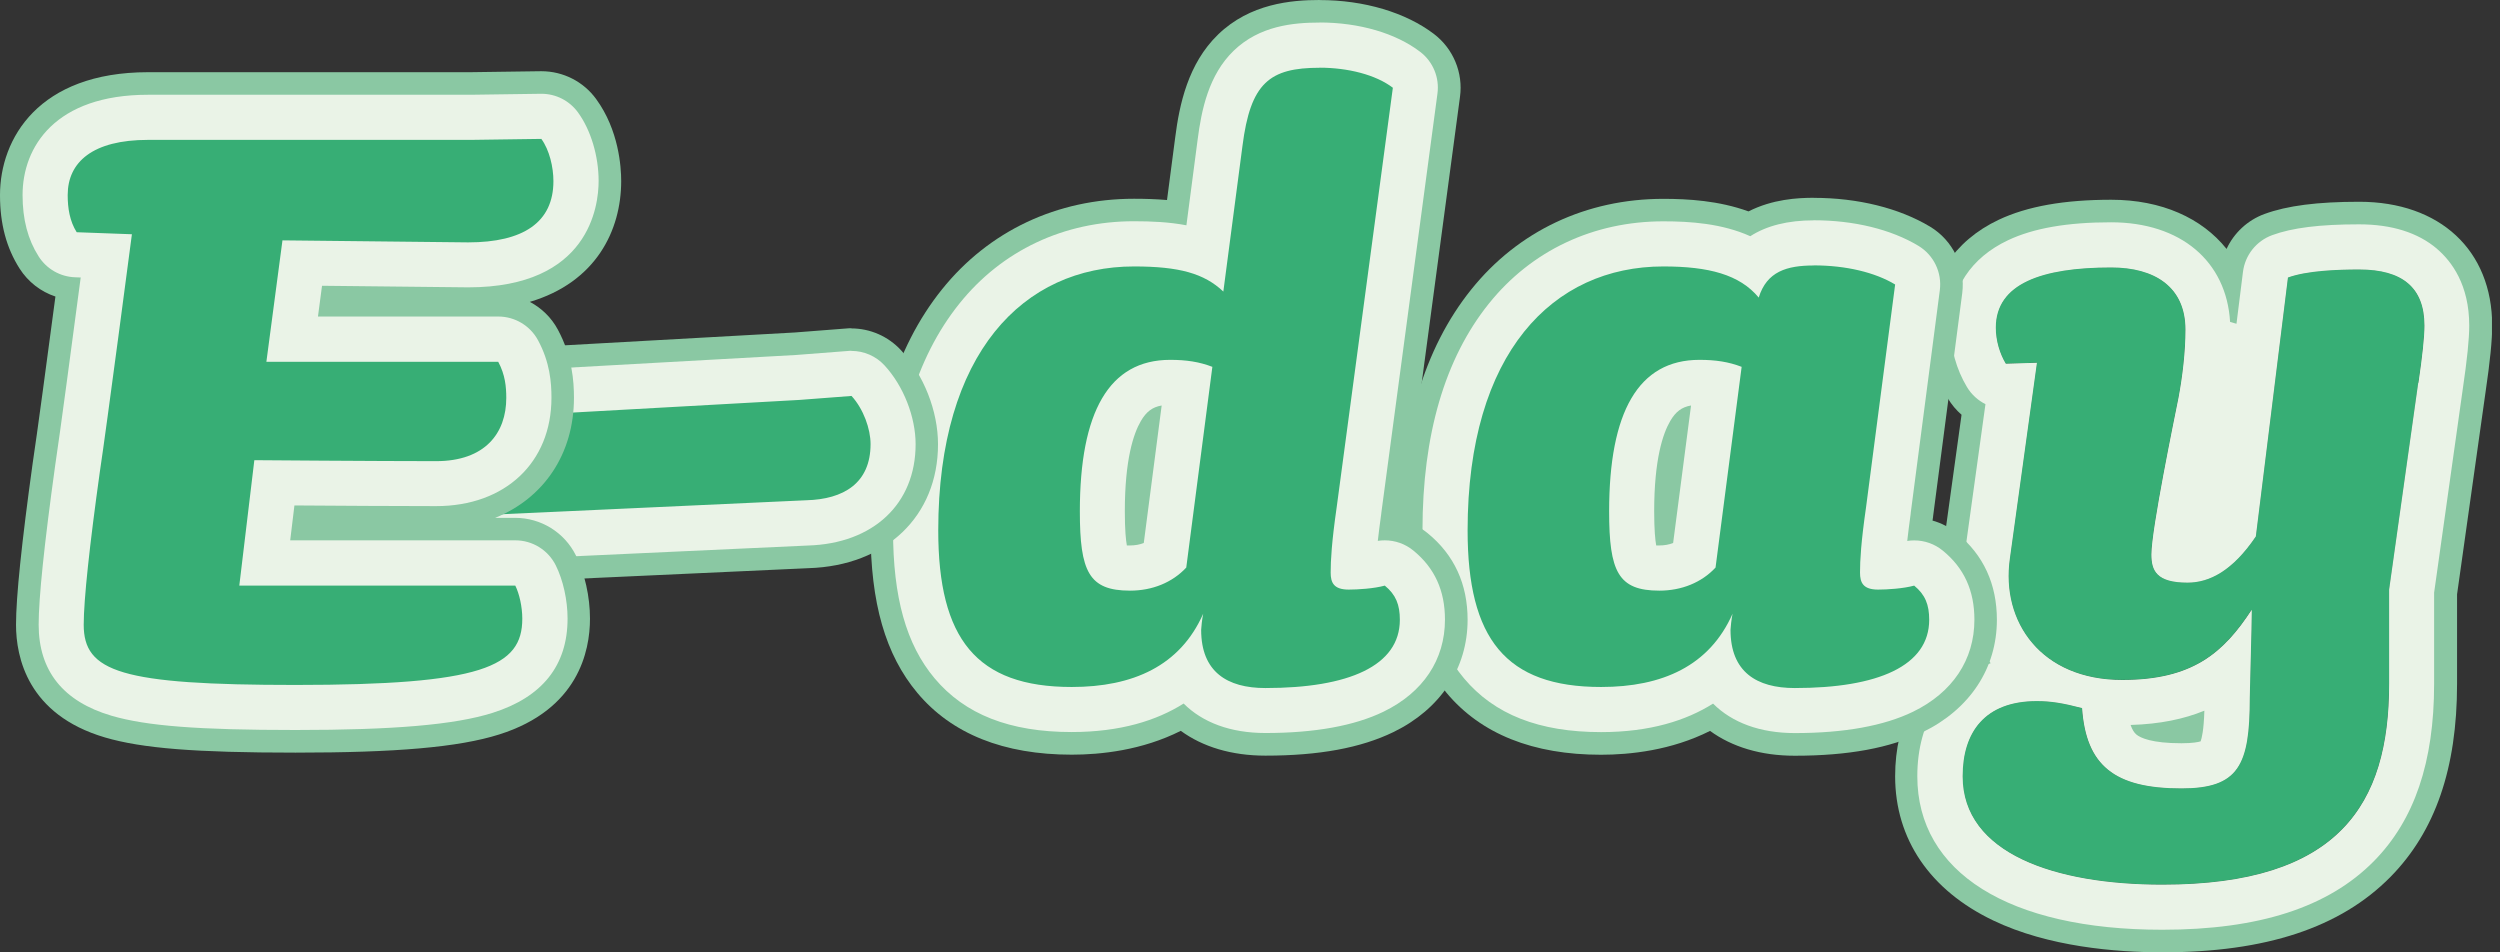 <svg width="147" height="56" viewBox="0 0 147 56" fill="none" xmlns="http://www.w3.org/2000/svg">
<rect x="0" y="0" width="147" height="56" fill="#333333" stroke="none"/>
<g clip-path="url(#clip0_691_3498)">
<path d="M124.134 15.725C126.672 15.725 128.503 16.848 128.503 19.381C128.503 20.682 128.326 22.154 128.092 23.397C127.857 24.577 126.5 31.126 126.5 32.603C126.5 33.55 126.796 34.257 128.622 34.257C129.922 34.257 131.28 33.55 132.637 31.542L134.526 16.317C135.649 15.906 137.475 15.844 138.718 15.844C141.256 15.844 142.556 16.905 142.556 19.147C142.556 19.797 142.436 20.916 142.202 22.512L140.491 34.668V40.218C140.491 47.302 137.541 52.02 127.154 52.02C120.84 52.02 115.409 50.19 115.409 45.648C115.409 43.052 116.709 41.222 119.778 41.222C120.605 41.222 121.313 41.341 122.436 41.633C122.67 44.998 124.324 46.356 128.277 46.356C131.642 46.356 132.292 44.998 132.292 41.045C132.292 40.572 132.412 36.853 132.412 35.853C130.758 38.392 128.932 39.984 124.797 39.984C120.017 39.984 117.656 36.561 118.186 32.842L119.778 21.332L117.948 21.389C117.594 20.801 117.359 20.032 117.359 19.267C117.359 16.671 120.075 15.725 124.147 15.725M124.147 11.745C121.37 11.745 119.208 12.13 117.527 12.921C114.892 14.164 113.38 16.476 113.38 19.262C113.38 20.708 113.791 22.189 114.538 23.432C114.755 23.795 115.029 24.117 115.339 24.387L114.246 32.289C113.937 34.443 114.277 36.583 115.184 38.423C112.84 39.824 111.434 42.389 111.434 45.644C111.434 49.336 113.481 52.347 117.205 54.125C120.442 55.673 124.404 55.996 127.159 55.996C133.234 55.996 137.617 54.545 140.557 51.565C143.193 48.889 144.475 45.175 144.475 40.214V34.947L146.147 23.078C146.416 21.256 146.54 20.009 146.54 19.147C146.54 14.721 143.471 11.864 138.722 11.864C136.255 11.864 134.486 12.094 133.155 12.581C132.155 12.948 131.359 13.695 130.922 14.637C129.471 12.819 127.092 11.745 124.143 11.745H124.147Z" fill="#8AC8A3"/>
<path d="M140.478 40.214C140.478 47.297 137.528 52.016 127.141 52.016C120.826 52.016 115.396 50.185 115.396 45.644C115.396 43.048 116.696 41.217 119.765 41.217C120.592 41.217 121.299 41.337 122.423 41.629C122.657 44.994 124.311 46.351 128.264 46.351C131.629 46.351 132.279 44.994 132.279 41.04C132.279 40.567 132.399 36.848 132.399 35.849C130.745 38.387 128.918 39.979 124.784 39.979C120.004 39.979 117.642 36.556 118.173 32.838L119.765 21.327L117.934 21.385C117.581 20.797 117.346 20.027 117.346 19.258C117.346 16.662 120.061 15.716 124.134 15.716C126.672 15.716 128.503 16.839 128.503 19.373C128.503 20.673 128.326 22.145 128.092 23.388C127.857 24.569 126.5 31.117 126.5 32.594C126.5 33.541 126.796 34.248 128.622 34.248C129.922 34.248 131.28 33.541 132.637 31.533L134.526 16.308C135.649 15.897 137.475 15.835 138.718 15.835C141.256 15.835 142.556 16.896 142.556 19.138C142.556 19.788 142.436 20.907 142.202 22.503L140.491 34.66V40.209L140.478 40.214Z" fill="#37AE75"/>
<path d="M143.299 14.632C142.171 13.673 140.628 13.191 138.709 13.191C136.4 13.191 134.778 13.394 133.601 13.828C132.668 14.172 132.009 15.004 131.886 15.99L131.505 19.037L131.129 18.93C130.917 15.358 128.224 13.071 124.129 13.071C121.556 13.071 119.575 13.416 118.076 14.124C115.891 15.154 114.689 16.98 114.689 19.267C114.689 20.478 115.033 21.716 115.657 22.756C115.922 23.198 116.303 23.543 116.745 23.764L115.538 32.475C115.197 34.845 115.745 37.184 117.05 38.998C114.366 39.935 112.738 42.34 112.738 45.644C112.738 51.295 118.12 54.669 127.136 54.669C132.841 54.669 136.913 53.347 139.589 50.632C141.968 48.217 143.126 44.808 143.126 40.214V34.85L144.811 22.875C145.068 21.133 145.191 19.939 145.191 19.143C145.191 16.746 144.157 15.366 143.29 14.628L143.299 14.632ZM142.193 22.512L140.482 34.668V40.218C140.482 47.302 137.533 52.02 127.145 52.02C120.831 52.02 115.401 50.19 115.401 45.648C115.401 43.053 116.701 41.222 119.769 41.222C120.596 41.222 121.304 41.341 122.427 41.633C122.661 44.998 124.315 46.356 128.268 46.356C131.634 46.356 132.284 44.998 132.284 41.045C132.284 40.572 132.403 36.853 132.403 35.853C130.749 38.392 128.923 39.984 124.788 39.984C120.008 39.984 117.647 36.561 118.178 32.842L119.769 21.332L117.939 21.389C117.585 20.801 117.351 20.032 117.351 19.267C117.351 16.671 120.066 15.725 124.138 15.725C126.677 15.725 128.507 16.848 128.507 19.382C128.507 20.682 128.33 22.154 128.096 23.397C127.862 24.577 126.504 31.126 126.504 32.603C126.504 33.55 126.8 34.257 128.627 34.257C129.927 34.257 131.284 33.55 132.642 31.542L134.53 16.317C135.653 15.906 137.479 15.844 138.722 15.844C141.26 15.844 142.56 16.905 142.56 19.147C142.56 19.797 142.441 20.916 142.207 22.512H142.193ZM125.275 42.628C127.013 42.579 128.432 42.274 129.617 41.788C129.582 42.955 129.462 43.415 129.396 43.592C129.268 43.632 128.941 43.703 128.268 43.703C126.513 43.703 125.858 43.384 125.624 43.194C125.483 43.079 125.368 42.889 125.279 42.628H125.275Z" fill="#EAF3E7"/>
<path d="M106.654 15.605C108.542 15.605 110.253 16.016 111.434 16.728L109.723 29.831C109.426 31.896 109.369 32.957 109.369 33.665C109.369 34.253 109.546 34.668 110.43 34.668C110.961 34.668 111.907 34.611 112.553 34.434C113.203 34.965 113.437 35.557 113.437 36.442C113.437 39.157 110.426 40.457 105.531 40.457C103.289 40.457 101.754 39.51 101.754 37.034C101.754 36.915 101.812 36.384 101.874 36.088C100.516 39.157 97.743 40.395 94.144 40.395C88.537 40.395 86.295 37.56 86.295 31.188C86.295 20.744 91.309 15.667 97.805 15.667C100.463 15.667 102.289 16.14 103.412 17.498C103.886 15.963 105.066 15.61 106.658 15.61M97.571 34.73C98.871 34.73 100.052 34.257 100.874 33.373L102.409 21.57C101.639 21.274 100.874 21.159 99.928 21.159C96.329 21.159 94.617 24.228 94.617 30.07C94.617 33.611 95.148 34.73 97.567 34.73M106.654 11.63C105.681 11.63 104.226 11.714 102.811 12.43C101.069 11.798 99.256 11.692 97.801 11.692C93.277 11.692 89.267 13.584 86.507 17.025C83.721 20.496 82.311 25.263 82.311 31.193C82.311 35.469 83.186 38.502 85.061 40.744C87.082 43.159 90.138 44.379 94.14 44.379C95.838 44.379 98.27 44.127 100.551 42.977C101.843 43.919 103.536 44.437 105.531 44.437C108.679 44.437 111.142 43.981 113.061 43.048C115.829 41.699 117.417 39.294 117.417 36.446C117.417 34.346 116.63 32.634 115.073 31.361C114.644 31.007 114.149 30.755 113.632 30.609C113.641 30.538 113.649 30.472 113.663 30.401C113.663 30.384 113.667 30.37 113.667 30.352L115.378 17.25C115.582 15.68 114.839 14.137 113.481 13.323C111.668 12.236 109.241 11.634 106.654 11.634V11.63Z" fill="#8AC8A3"/>
<path d="M105.531 41.779C103.324 41.779 101.759 40.978 100.985 39.515C98.96 41.275 96.306 41.717 94.144 41.717C87.882 41.717 84.968 38.37 84.968 31.184C84.968 18.762 91.597 14.336 97.805 14.336C99.481 14.336 101.471 14.491 103.076 15.473C104.235 14.279 105.911 14.279 106.658 14.279C108.772 14.279 110.713 14.743 112.119 15.588C112.57 15.857 112.818 16.375 112.752 16.896L111.04 29.999C110.788 31.772 110.718 32.745 110.704 33.333C111.213 33.315 111.828 33.253 112.212 33.147C112.327 33.116 112.447 33.099 112.562 33.099C112.862 33.099 113.163 33.2 113.402 33.399C114.339 34.164 114.773 35.128 114.773 36.433C114.773 38.427 113.574 41.775 105.539 41.775L105.531 41.779ZM99.924 22.481C98.937 22.481 95.939 22.481 95.939 30.065C95.939 33.399 96.351 33.399 97.562 33.399C98.358 33.399 99.07 33.165 99.614 32.727L100.936 22.543C100.631 22.499 100.299 22.477 99.924 22.477V22.481Z" fill="#37AE75"/>
<path d="M106.654 15.605C108.542 15.605 110.253 16.016 111.434 16.728L109.723 29.831C109.426 31.896 109.369 32.957 109.369 33.665C109.369 34.253 109.546 34.668 110.43 34.668C110.961 34.668 111.907 34.611 112.553 34.434C113.203 34.965 113.437 35.557 113.437 36.442C113.437 39.157 110.426 40.457 105.531 40.457C103.289 40.457 101.754 39.51 101.754 37.034C101.754 36.915 101.812 36.384 101.874 36.088C100.516 39.157 97.744 40.395 94.144 40.395C88.537 40.395 86.295 37.56 86.295 31.188C86.295 20.744 91.31 15.667 97.805 15.667C100.463 15.667 102.289 16.14 103.413 17.498C103.886 15.963 105.066 15.61 106.658 15.61M97.571 34.73C98.871 34.73 100.052 34.257 100.874 33.373L102.409 21.57C101.639 21.274 100.874 21.159 99.928 21.159C96.329 21.159 94.617 24.228 94.617 30.07C94.617 33.611 95.148 34.73 97.567 34.73M106.654 12.956C105.128 12.956 103.877 13.27 102.917 13.889C101.255 13.142 99.397 13.014 97.805 13.014C93.693 13.014 90.049 14.73 87.546 17.852C84.955 21.08 83.642 25.568 83.642 31.188C83.642 35.133 84.416 37.896 86.083 39.886C87.865 42.013 90.505 43.048 94.144 43.048C97.018 43.048 99.15 42.367 100.728 41.372C101.843 42.486 103.488 43.105 105.535 43.105C108.436 43.105 110.775 42.681 112.486 41.85C114.812 40.718 116.095 38.794 116.095 36.437C116.095 34.73 115.489 33.399 114.238 32.378C113.76 31.984 113.163 31.776 112.557 31.776C112.42 31.776 112.283 31.785 112.146 31.807C112.195 31.37 112.261 30.839 112.349 30.202C112.349 30.193 112.349 30.18 112.349 30.171L114.061 17.069C114.198 16.021 113.702 14.995 112.796 14.451C111.186 13.483 109.002 12.952 106.649 12.952L106.654 12.956ZM97.385 32.073C97.328 31.759 97.266 31.166 97.266 30.065C97.266 27.009 97.779 25.493 98.208 24.759C98.526 24.21 98.884 23.936 99.433 23.843L98.38 31.927C98.141 32.024 97.863 32.073 97.562 32.073C97.496 32.073 97.434 32.073 97.381 32.073H97.385Z" fill="#EAF3E7"/>
<path d="M77.593 3.98C79.246 3.98 80.896 4.391 81.9 5.16L78.596 29.831C78.3 31.896 78.243 32.957 78.243 33.665C78.243 34.253 78.419 34.668 79.304 34.668C79.835 34.668 80.781 34.611 81.426 34.434C82.076 34.965 82.311 35.557 82.311 36.442C82.311 39.157 79.299 40.457 74.404 40.457C72.162 40.457 70.628 39.51 70.628 37.034C70.628 36.915 70.685 36.384 70.747 36.088C69.39 39.157 66.617 40.395 63.018 40.395C57.411 40.395 55.169 37.56 55.169 31.188C55.169 20.744 60.183 15.667 66.679 15.667C69.337 15.667 70.809 16.078 71.932 17.144L73.056 8.587C73.529 4.869 74.647 3.984 77.601 3.984M66.449 34.73C67.749 34.73 68.93 34.257 69.752 33.373L71.287 21.57C70.517 21.274 69.752 21.159 68.806 21.159C65.207 21.159 63.495 24.228 63.495 30.07C63.495 33.611 64.026 34.73 66.445 34.73M77.593 0C75.93 0 73.498 0.212 71.623 2.03C69.85 3.745 69.346 6.164 69.102 8.083L68.62 11.762C67.962 11.705 67.307 11.687 66.679 11.687C62.155 11.687 58.145 13.58 55.385 17.02C52.599 20.491 51.189 25.258 51.189 31.188C51.189 35.464 52.065 38.498 53.939 40.74C55.96 43.154 59.016 44.375 63.018 44.375C64.716 44.375 67.148 44.123 69.43 42.973C70.721 43.915 72.414 44.432 74.409 44.432C77.557 44.432 80.02 43.977 81.939 43.044C84.707 41.695 86.295 39.289 86.295 36.442C86.295 34.341 85.508 32.63 83.951 31.356C83.522 31.003 83.027 30.75 82.51 30.605C82.519 30.534 82.528 30.468 82.541 30.397C82.541 30.383 82.541 30.375 82.545 30.361L85.848 5.691C86.039 4.276 85.455 2.87 84.323 2.003C82.66 0.734 80.21 0.004 77.597 0.004L77.593 0Z" fill="#8AC8A3"/>
<path d="M74.404 41.779C72.198 41.779 70.628 40.978 69.854 39.515C68.412 40.771 66.255 41.721 63.013 41.721C56.752 41.721 53.838 38.374 53.838 31.188C53.838 18.767 60.466 14.341 66.67 14.341C68.439 14.341 69.783 14.526 70.871 14.946L71.729 8.415C72.269 4.166 73.803 2.658 77.588 2.658C79.631 2.658 81.493 3.188 82.704 4.112C83.08 4.4 83.275 4.873 83.213 5.342L79.91 30.012C79.658 31.785 79.587 32.754 79.574 33.342C80.082 33.324 80.697 33.262 81.082 33.156C81.197 33.125 81.316 33.107 81.431 33.107C81.731 33.107 82.032 33.209 82.271 33.408C83.209 34.173 83.642 35.137 83.642 36.442C83.642 38.436 82.444 41.783 74.409 41.783L74.404 41.779ZM68.797 22.481C67.811 22.481 64.813 22.481 64.813 30.065C64.813 33.399 65.224 33.399 66.436 33.399C67.232 33.399 67.944 33.165 68.488 32.727L69.81 22.543C69.505 22.499 69.173 22.477 68.797 22.477V22.481Z" fill="#37AE75"/>
<path d="M77.593 3.98C79.246 3.98 80.896 4.391 81.9 5.16L78.596 29.831C78.3 31.896 78.243 32.957 78.243 33.665C78.243 34.253 78.419 34.668 79.304 34.668C79.835 34.668 80.781 34.611 81.426 34.434C82.076 34.965 82.311 35.557 82.311 36.442C82.311 39.157 79.299 40.457 74.404 40.457C72.162 40.457 70.628 39.51 70.628 37.034C70.628 36.915 70.685 36.384 70.747 36.088C69.39 39.157 66.617 40.395 63.018 40.395C57.411 40.395 55.169 37.56 55.169 31.188C55.169 20.744 60.183 15.667 66.679 15.667C69.337 15.667 70.809 16.078 71.932 17.144L73.056 8.587C73.529 4.869 74.647 3.984 77.601 3.984M66.449 34.73C67.749 34.73 68.93 34.257 69.752 33.373L71.287 21.57C70.517 21.274 69.752 21.159 68.806 21.159C65.207 21.159 63.495 24.228 63.495 30.07C63.495 33.611 64.026 34.73 66.445 34.73M77.593 1.327C76.036 1.327 74.059 1.517 72.543 2.98C71.075 4.4 70.646 6.438 70.416 8.247L69.761 13.248C68.744 13.054 67.701 13.009 66.675 13.009C62.562 13.009 58.919 14.725 56.416 17.847C53.824 21.075 52.511 25.564 52.511 31.184C52.511 35.128 53.285 37.892 54.952 39.882C56.734 42.009 59.374 43.044 63.013 43.044C65.888 43.044 68.019 42.363 69.598 41.368C70.712 42.482 72.357 43.101 74.404 43.101C77.305 43.101 79.644 42.677 81.356 41.845C83.682 40.713 84.964 38.79 84.964 36.433C84.964 34.726 84.358 33.395 83.107 32.373C82.629 31.98 82.032 31.772 81.426 31.772C81.289 31.772 81.152 31.781 81.015 31.803C81.064 31.365 81.13 30.834 81.219 30.198C81.219 30.189 81.219 30.184 81.219 30.176L84.522 5.505C84.65 4.563 84.261 3.622 83.505 3.047C82.072 1.95 79.914 1.322 77.584 1.322L77.593 1.327ZM66.259 32.073C66.201 31.759 66.14 31.166 66.14 30.065C66.14 27.009 66.653 25.493 67.082 24.759C67.4 24.21 67.758 23.936 68.306 23.843L67.254 31.927C67.015 32.024 66.737 32.073 66.436 32.073C66.37 32.073 66.308 32.073 66.255 32.073H66.259Z" fill="#EAF3E7"/>
<path d="M50.066 23.277C50.773 24.047 51.189 25.223 51.189 26.112C51.189 28.416 49.597 29.358 47.413 29.415L29.411 30.242C28.526 29.296 28.23 28.234 28.23 27.293C28.23 25.639 29.057 24.52 31.122 24.401L46.997 23.516L50.066 23.282M50.066 19.302C49.964 19.302 49.862 19.302 49.761 19.315L46.731 19.55L30.896 20.434C26.855 20.664 24.246 23.361 24.246 27.301C24.246 29.437 25.024 31.401 26.501 32.975C27.257 33.779 28.305 34.231 29.402 34.231C29.464 34.231 29.526 34.231 29.583 34.231L47.55 33.408C52.104 33.267 55.155 30.344 55.155 26.125C55.155 24.166 54.32 22.048 52.98 20.593C52.224 19.775 51.162 19.311 50.057 19.311L50.066 19.302Z" fill="#8AC8A3"/>
<path d="M29.406 31.569C29.039 31.569 28.69 31.418 28.438 31.148C27.43 30.074 26.899 28.738 26.899 27.293C26.899 24.803 28.447 23.224 31.042 23.078L46.922 22.194L49.964 21.96C49.999 21.96 50.03 21.96 50.066 21.96C50.433 21.96 50.786 22.114 51.038 22.389C51.932 23.357 52.511 24.825 52.511 26.121C52.511 28.933 50.618 30.666 47.444 30.75L29.468 31.577C29.468 31.577 29.428 31.577 29.406 31.577V31.569Z" fill="#37AE75"/>
<path d="M50.066 23.277C50.773 24.047 51.189 25.223 51.189 26.112C51.189 28.416 49.597 29.358 47.413 29.415L29.411 30.242C28.526 29.296 28.23 28.234 28.23 27.293C28.23 25.639 29.057 24.52 31.122 24.401L46.997 23.516L50.066 23.282M50.066 20.628C49.999 20.628 49.929 20.628 49.862 20.637L46.82 20.872L30.972 21.756C27.642 21.946 25.572 24.069 25.572 27.297C25.572 29.092 26.227 30.737 27.469 32.064C27.974 32.599 28.672 32.904 29.406 32.904C29.446 32.904 29.486 32.904 29.53 32.904L47.505 32.077C51.352 31.962 53.838 29.627 53.838 26.121C53.838 24.507 53.121 22.689 52.011 21.486C51.507 20.938 50.8 20.633 50.061 20.633L50.066 20.628Z" fill="#EAF3E7"/>
<path d="M31.834 8.172C32.307 8.822 32.541 9.826 32.541 10.653C32.541 13.071 30.773 14.252 27.527 14.252C27.173 14.252 16.609 14.133 16.609 14.133L15.663 21.274H29.296C29.707 22.039 29.769 22.751 29.769 23.397C29.769 25.462 28.531 27.116 25.639 27.116C22.159 27.116 14.955 27.058 14.955 27.058L14.071 34.434H30.299C30.534 34.907 30.711 35.672 30.711 36.38C30.711 39.214 28.349 40.275 17.374 40.275C7.106 40.275 4.922 39.506 4.922 36.733C4.922 35.257 5.275 32.011 5.868 27.761C6.279 25.046 7.756 13.774 7.756 13.774L4.51 13.655C4.099 13.005 3.98 12.24 3.98 11.471C3.98 9.525 5.457 8.225 8.702 8.225H27.704L31.834 8.167M31.834 4.188C31.834 4.188 31.794 4.188 31.776 4.188L27.673 4.245H8.702C2.277 4.25 0 8.141 0 11.475C0 13.164 0.376 14.575 1.154 15.795C1.654 16.578 2.401 17.153 3.259 17.436C2.795 20.925 2.176 25.577 1.932 27.164C1.932 27.182 1.928 27.2 1.924 27.217C1.274 31.909 0.942 35.111 0.942 36.733C0.942 38.635 1.623 42.022 6.173 43.362C8.353 44.003 11.493 44.255 17.374 44.255C23.255 44.255 26.952 43.946 29.358 43.185C33.996 41.721 34.691 38.294 34.691 36.38C34.691 35.088 34.381 33.696 33.859 32.652C33.187 31.303 31.807 30.45 30.299 30.45H29.114C31.953 29.305 33.749 26.718 33.749 23.392C33.749 22.424 33.651 20.956 32.802 19.382C32.422 18.674 31.843 18.112 31.153 17.75C35.049 16.596 36.526 13.544 36.526 10.648C36.526 9.808 36.384 7.65 35.057 5.828C34.31 4.798 33.112 4.188 31.838 4.188H31.834Z" fill="#8AC8A3"/>
<path d="M17.378 41.602C7.796 41.602 3.599 41.142 3.599 36.733C3.599 34.863 4.121 30.724 4.555 27.58C4.873 25.48 5.841 18.179 6.253 15.048L4.466 14.982C4.028 14.964 3.63 14.739 3.396 14.367C2.901 13.584 2.658 12.638 2.658 11.471C2.658 10.396 3.095 6.898 8.707 6.898H27.708C27.708 6.898 31.834 6.841 31.838 6.841C32.263 6.841 32.661 7.044 32.913 7.389C33.62 8.366 33.872 9.711 33.872 10.648C33.872 15.097 29.437 15.574 27.531 15.574C27.244 15.574 20.549 15.499 17.776 15.468L17.184 19.943H29.305C29.791 19.943 30.242 20.213 30.472 20.642C31.029 21.672 31.104 22.614 31.104 23.397C31.104 26.461 28.964 28.442 25.648 28.442C23.052 28.442 18.338 28.407 16.14 28.394L15.574 33.107H30.308C30.812 33.107 31.272 33.39 31.493 33.842C31.834 34.522 32.046 35.5 32.046 36.384C32.046 40.85 27.522 41.606 17.383 41.606L17.378 41.602Z" fill="#37AE75"/>
<path d="M31.834 8.172C32.307 8.822 32.541 9.826 32.541 10.653C32.541 13.071 30.773 14.252 27.527 14.252C27.173 14.252 16.609 14.133 16.609 14.133L15.663 21.274H29.296C29.707 22.039 29.769 22.751 29.769 23.397C29.769 25.462 28.531 27.116 25.639 27.116C22.159 27.116 14.955 27.058 14.955 27.058L14.071 34.434H30.299C30.534 34.907 30.711 35.672 30.711 36.38C30.711 39.214 28.349 40.275 17.374 40.275C7.106 40.275 4.922 39.506 4.922 36.733C4.922 35.257 5.275 32.011 5.868 27.761C6.279 25.046 7.756 13.774 7.756 13.774L4.51 13.655C4.099 13.005 3.98 12.24 3.98 11.471C3.98 9.525 5.457 8.225 8.702 8.225H27.704L31.834 8.167M31.834 5.514C31.834 5.514 31.807 5.514 31.794 5.514L27.682 5.572H8.702C3.263 5.572 1.327 8.618 1.327 11.471C1.327 12.899 1.636 14.08 2.273 15.079C2.742 15.817 3.542 16.273 4.413 16.304L4.745 16.317C4.28 19.841 3.52 25.559 3.246 27.359C3.246 27.372 3.246 27.381 3.241 27.394C2.6 32.024 2.273 35.168 2.273 36.729C2.273 39.449 3.714 41.248 6.553 42.084C8.601 42.685 11.639 42.924 17.378 42.924C23.118 42.924 26.727 42.623 28.964 41.916C31.887 40.992 33.373 39.13 33.373 36.375C33.373 35.283 33.112 34.111 32.678 33.24C32.227 32.342 31.312 31.772 30.304 31.772H17.064L17.312 29.72C19.735 29.738 23.445 29.76 25.643 29.76C29.703 29.76 32.426 27.2 32.426 23.388C32.426 22.495 32.338 21.305 31.635 20.005C31.171 19.147 30.273 18.612 29.3 18.612H18.696L18.935 16.803C22.11 16.839 27.27 16.896 27.531 16.896C34.646 16.896 35.199 12.112 35.199 10.644C35.199 9.176 34.743 7.65 33.983 6.606C33.483 5.921 32.687 5.514 31.838 5.514H31.834Z" fill="#EAF3E7"/>
</g>
<defs>
<clipPath id="clip0_691_3498">
<rect width="146.527" height="56" fill="white"/>
</clipPath>
</defs>
</svg>
